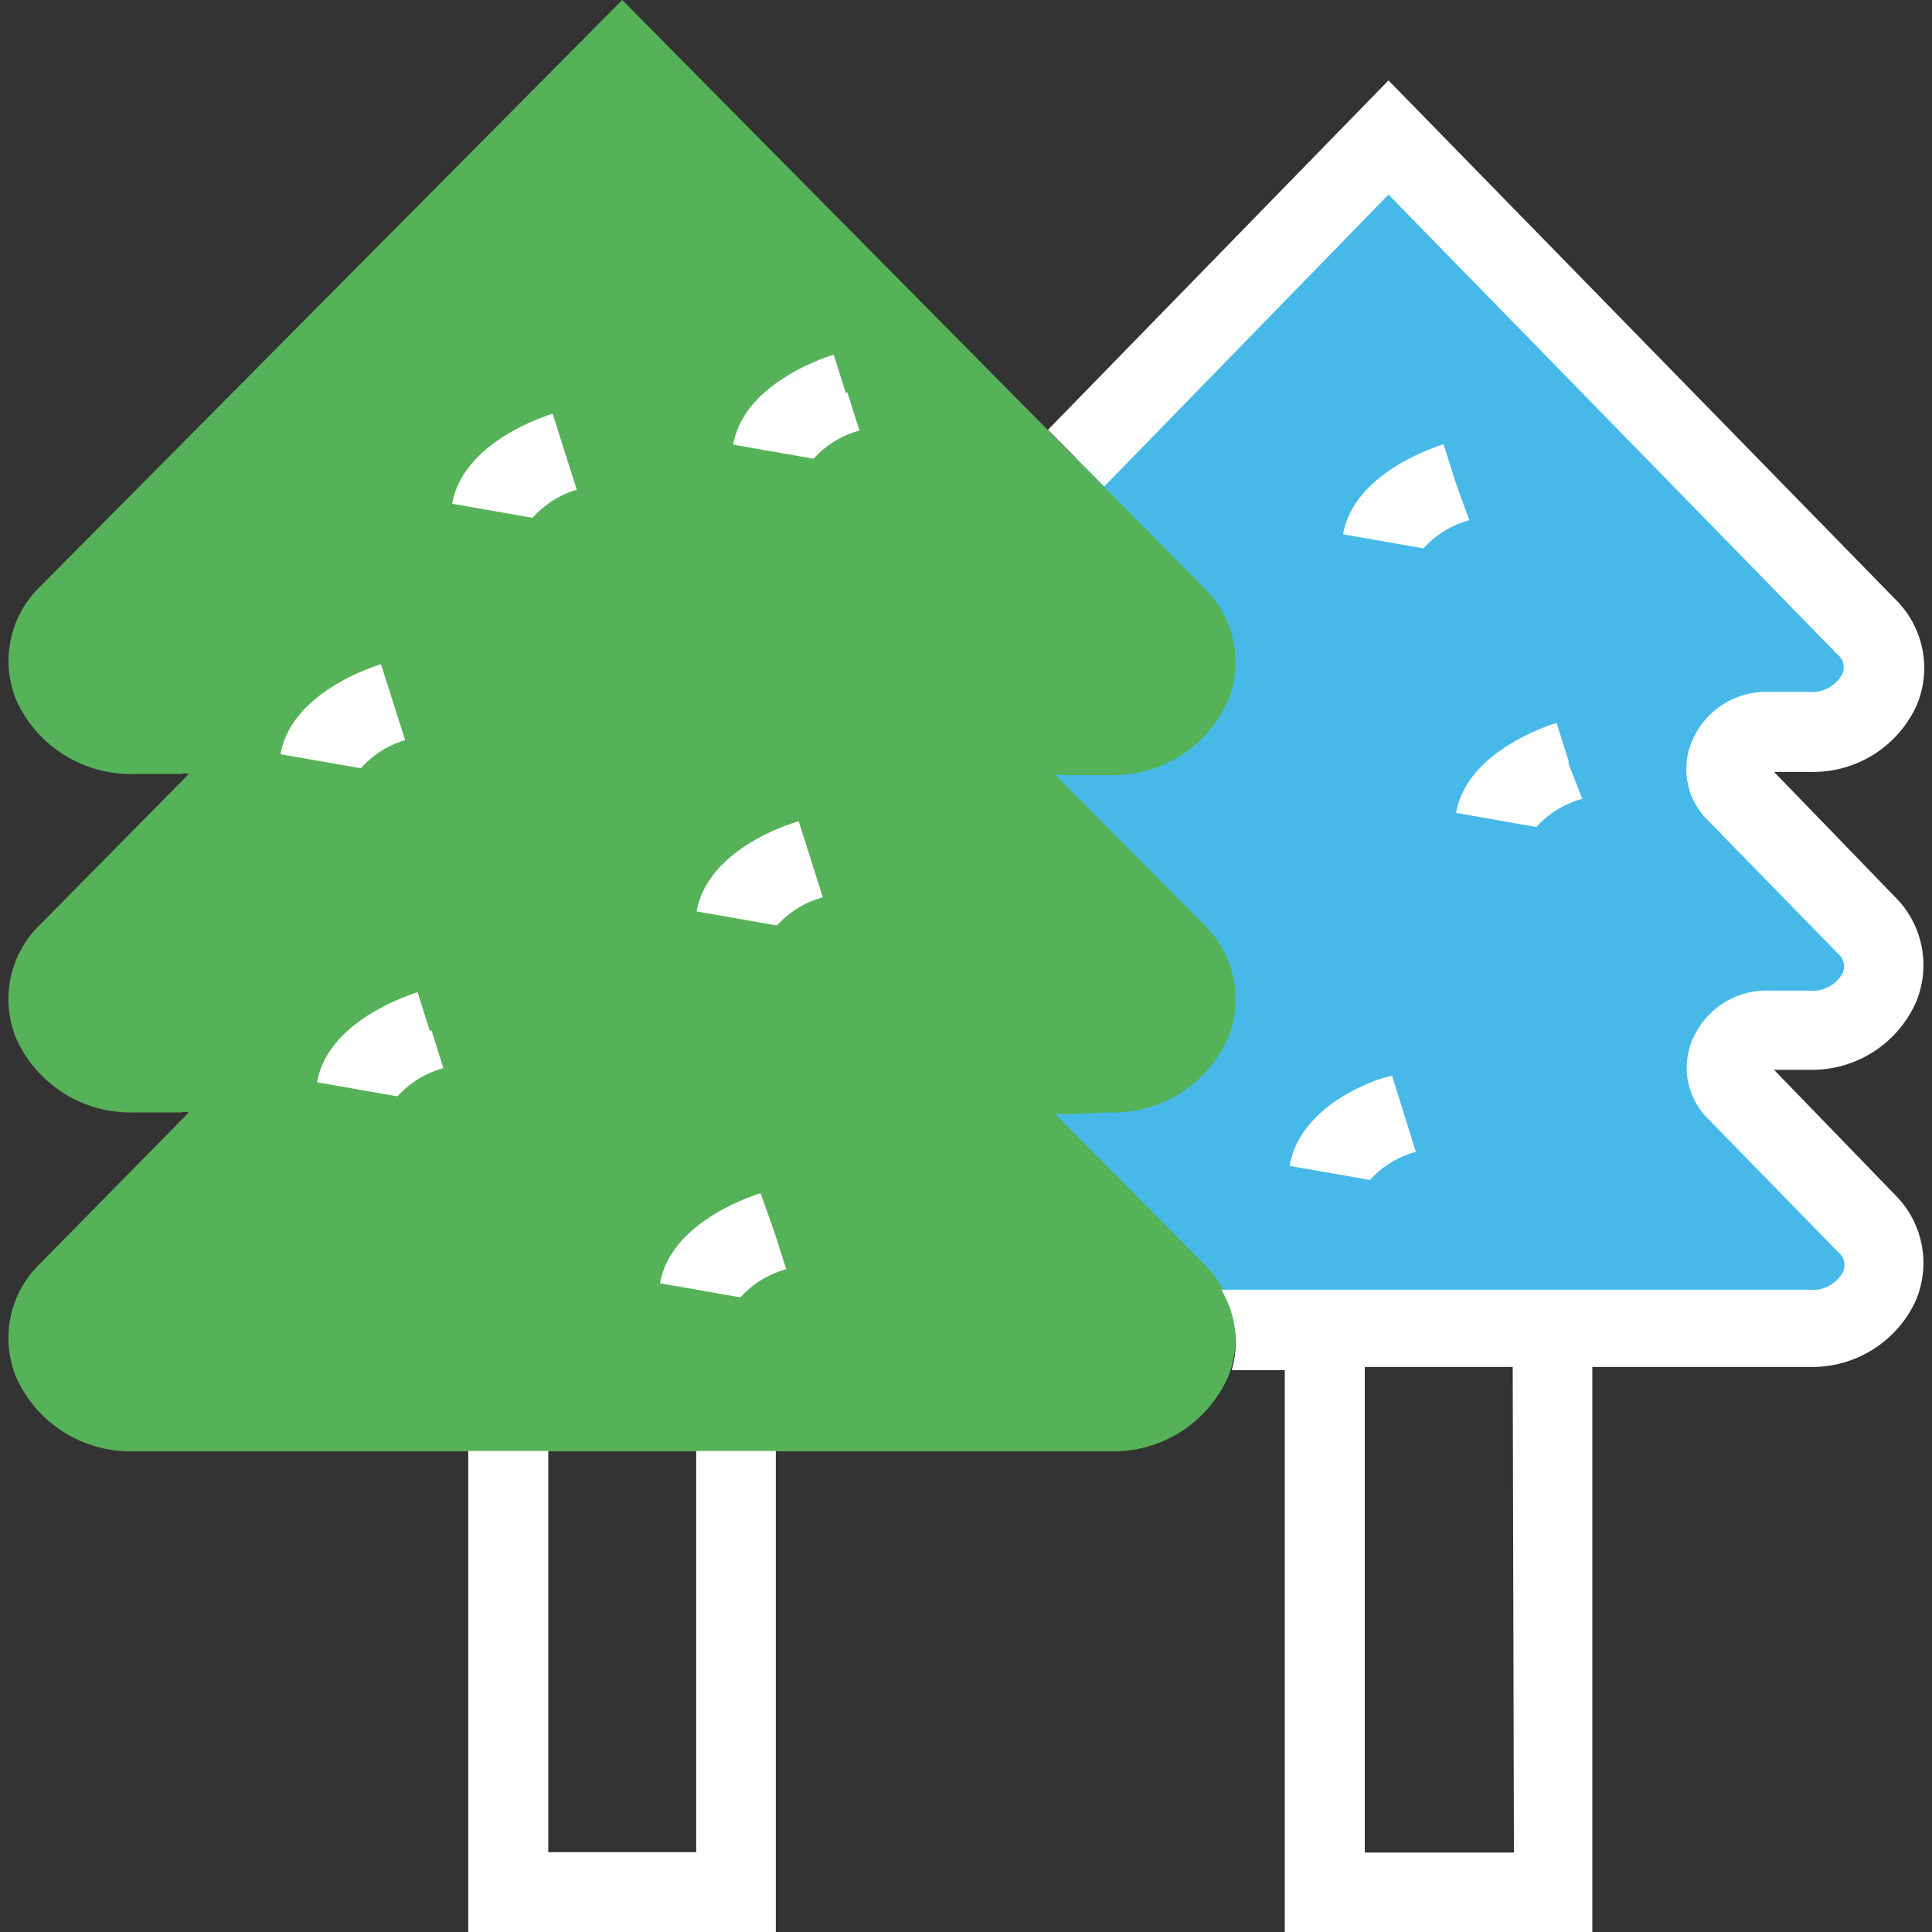 <svg xmlns="http://www.w3.org/2000/svg" viewBox="-0.207 0 48.056 48.06"><rect x="-0.207" y="0" width="48.056" height="48.06" fill="#333333" stroke="none"/><title>Depositphotos_112558536_16_ic</title><g data-name="Layer 2"><g data-name="Business &amp; Office"><path d="M25 20.36l3.43 3.35c1.21 1.18.18 3-1.7 3h-.83c0 .14-.54-.17-.6 0l-.79 1.56.08.09 3.87 3.77a1.66 1.66 0 0 1 .49.86h15.84c1.57 0 2.43-1.57 1.42-2.61L43 27.07c-.57-.59-.09-1.48.81-1.48h1c1.57 0 2.43-1.57 1.42-2.61L43 19.68c-.57-.59-.09-1.48.81-1.48h1c1.57 0 2.43-1.57 1.42-2.61L34.33 3.4l-8.81 9 2.92 2.85c1.21 1.18.18 3-1.7 3h-1.35a.13.13 0 0 0 .07.09z" fill="#46b9e9"/><path d="M27.39 27.67a3.12 3.12 0 0 0 2.94-1.83 2.57 2.57 0 0 0-.59-2.84l-3.69-3.72a.39.39 0 0 1 .18 0h1.16a3.12 3.12 0 0 0 2.94-1.83 2.57 2.57 0 0 0-.59-2.83L15.27 0 .79 14.59a2.57 2.57 0 0 0-.59 2.83 3.12 3.12 0 0 0 2.95 1.83H4.3a.39.39 0 0 1 .19 0L.79 23a2.57 2.57 0 0 0-.59 2.84 3.12 3.12 0 0 0 2.95 1.83H4.3a.39.39 0 0 1 .19 0l-3.7 3.76a2.57 2.57 0 0 0-.59 2.84 3.12 3.12 0 0 0 2.94 1.83h24.25a3.12 3.12 0 0 0 2.94-1.83 2.57 2.57 0 0 0-.59-2.83l-3.69-3.72a.39.39 0 0 1 .18 0z" fill="#56b258"/><path fill="#fff" d="M17.11 46.07h-3.68v-9.98h-1.99v11.97h7.65V36.09h-1.98v9.98z"/><path d="M47.45 24.93a2.39 2.39 0 0 0-.53-2.63l-3-3.1h.89a2.83 2.83 0 0 0 2.66-1.66 2.39 2.39 0 0 0-.53-2.63L34.33 2l-8.47 8.69 1.4 1.41 7.07-7.26L45.5 16.28a.41.41 0 0 1 .12.48.85.85 0 0 1-.83.45h-1a2 2 0 0 0-1.9 1.2 1.78 1.78 0 0 0 .39 2l3.23 3.31a.41.41 0 0 1 .12.48.85.85 0 0 1-.83.44h-1a2 2 0 0 0-1.9 1.2 1.78 1.78 0 0 0 .39 2l3.23 3.31a.41.41 0 0 1 .12.48.85.85 0 0 1-.83.45H30.17a2.52 2.52 0 0 1 .26 2h1.32v13.98h7.65V34h5.39a2.83 2.83 0 0 0 2.66-1.66 2.39 2.39 0 0 0-.53-2.63l-3-3.1h.89a2.83 2.83 0 0 0 2.64-1.68zm-10 21.15h-3.71V34h3.68z" fill="#fff"/><path d="M14.14 12.18l-.3-.94-.3-.95c-.37.12-2.24.77-2.5 2.24l2 .35a2.38 2.38 0 0 1 1.1-.7z" fill="#fff"/><path d="M9.87 18.41l-.6-1.89c-.37.12-2.24.77-2.5 2.24l2 .35a2.38 2.38 0 0 1 1.1-.7z" fill="#fff"/><path d="M10.48 25.63l-.3-.95c-.37.12-2.24.77-2.5 2.24l2 .35a2.38 2.38 0 0 1 1.14-.7l-.29-.93z" fill="#fff"/><path d="M18.71 29.68c-.37.12-2.24.77-2.5 2.24l2 .35a2.38 2.38 0 0 1 1.14-.7l-.3-.94z" fill="#fff"/><path d="M17.12 22.67l2 .35a2.38 2.38 0 0 1 1.14-.7l-.6-1.89c-.41.11-2.28.77-2.54 2.24z" fill="#fff"/><path d="M20.83 9.77l-.3-.95c-.37.12-2.24.77-2.5 2.24l2 .35a2.38 2.38 0 0 1 1.14-.7l-.3-.95zm.3.95l-.3-.95z" fill="#fff"/><path d="M36 12l-.3-.95c-.37.12-2.24.77-2.5 2.24l2 .35a2.38 2.38 0 0 1 1.14-.7L36 12l.3.95L36 12z" fill="#fff"/><path d="M38.81 18.93l-.3-.95c-.37.12-2.24.77-2.5 2.24l2 .35a2.38 2.38 0 0 1 1.14-.7l-.34-.87z" fill="#fff"/><path d="M31.87 29l2 .35a2.38 2.38 0 0 1 1.14-.7l-.3-.95.3.95-.59-1.89c-.42.07-2.29.73-2.55 2.24z" fill="#fff"/></g></g></svg>
